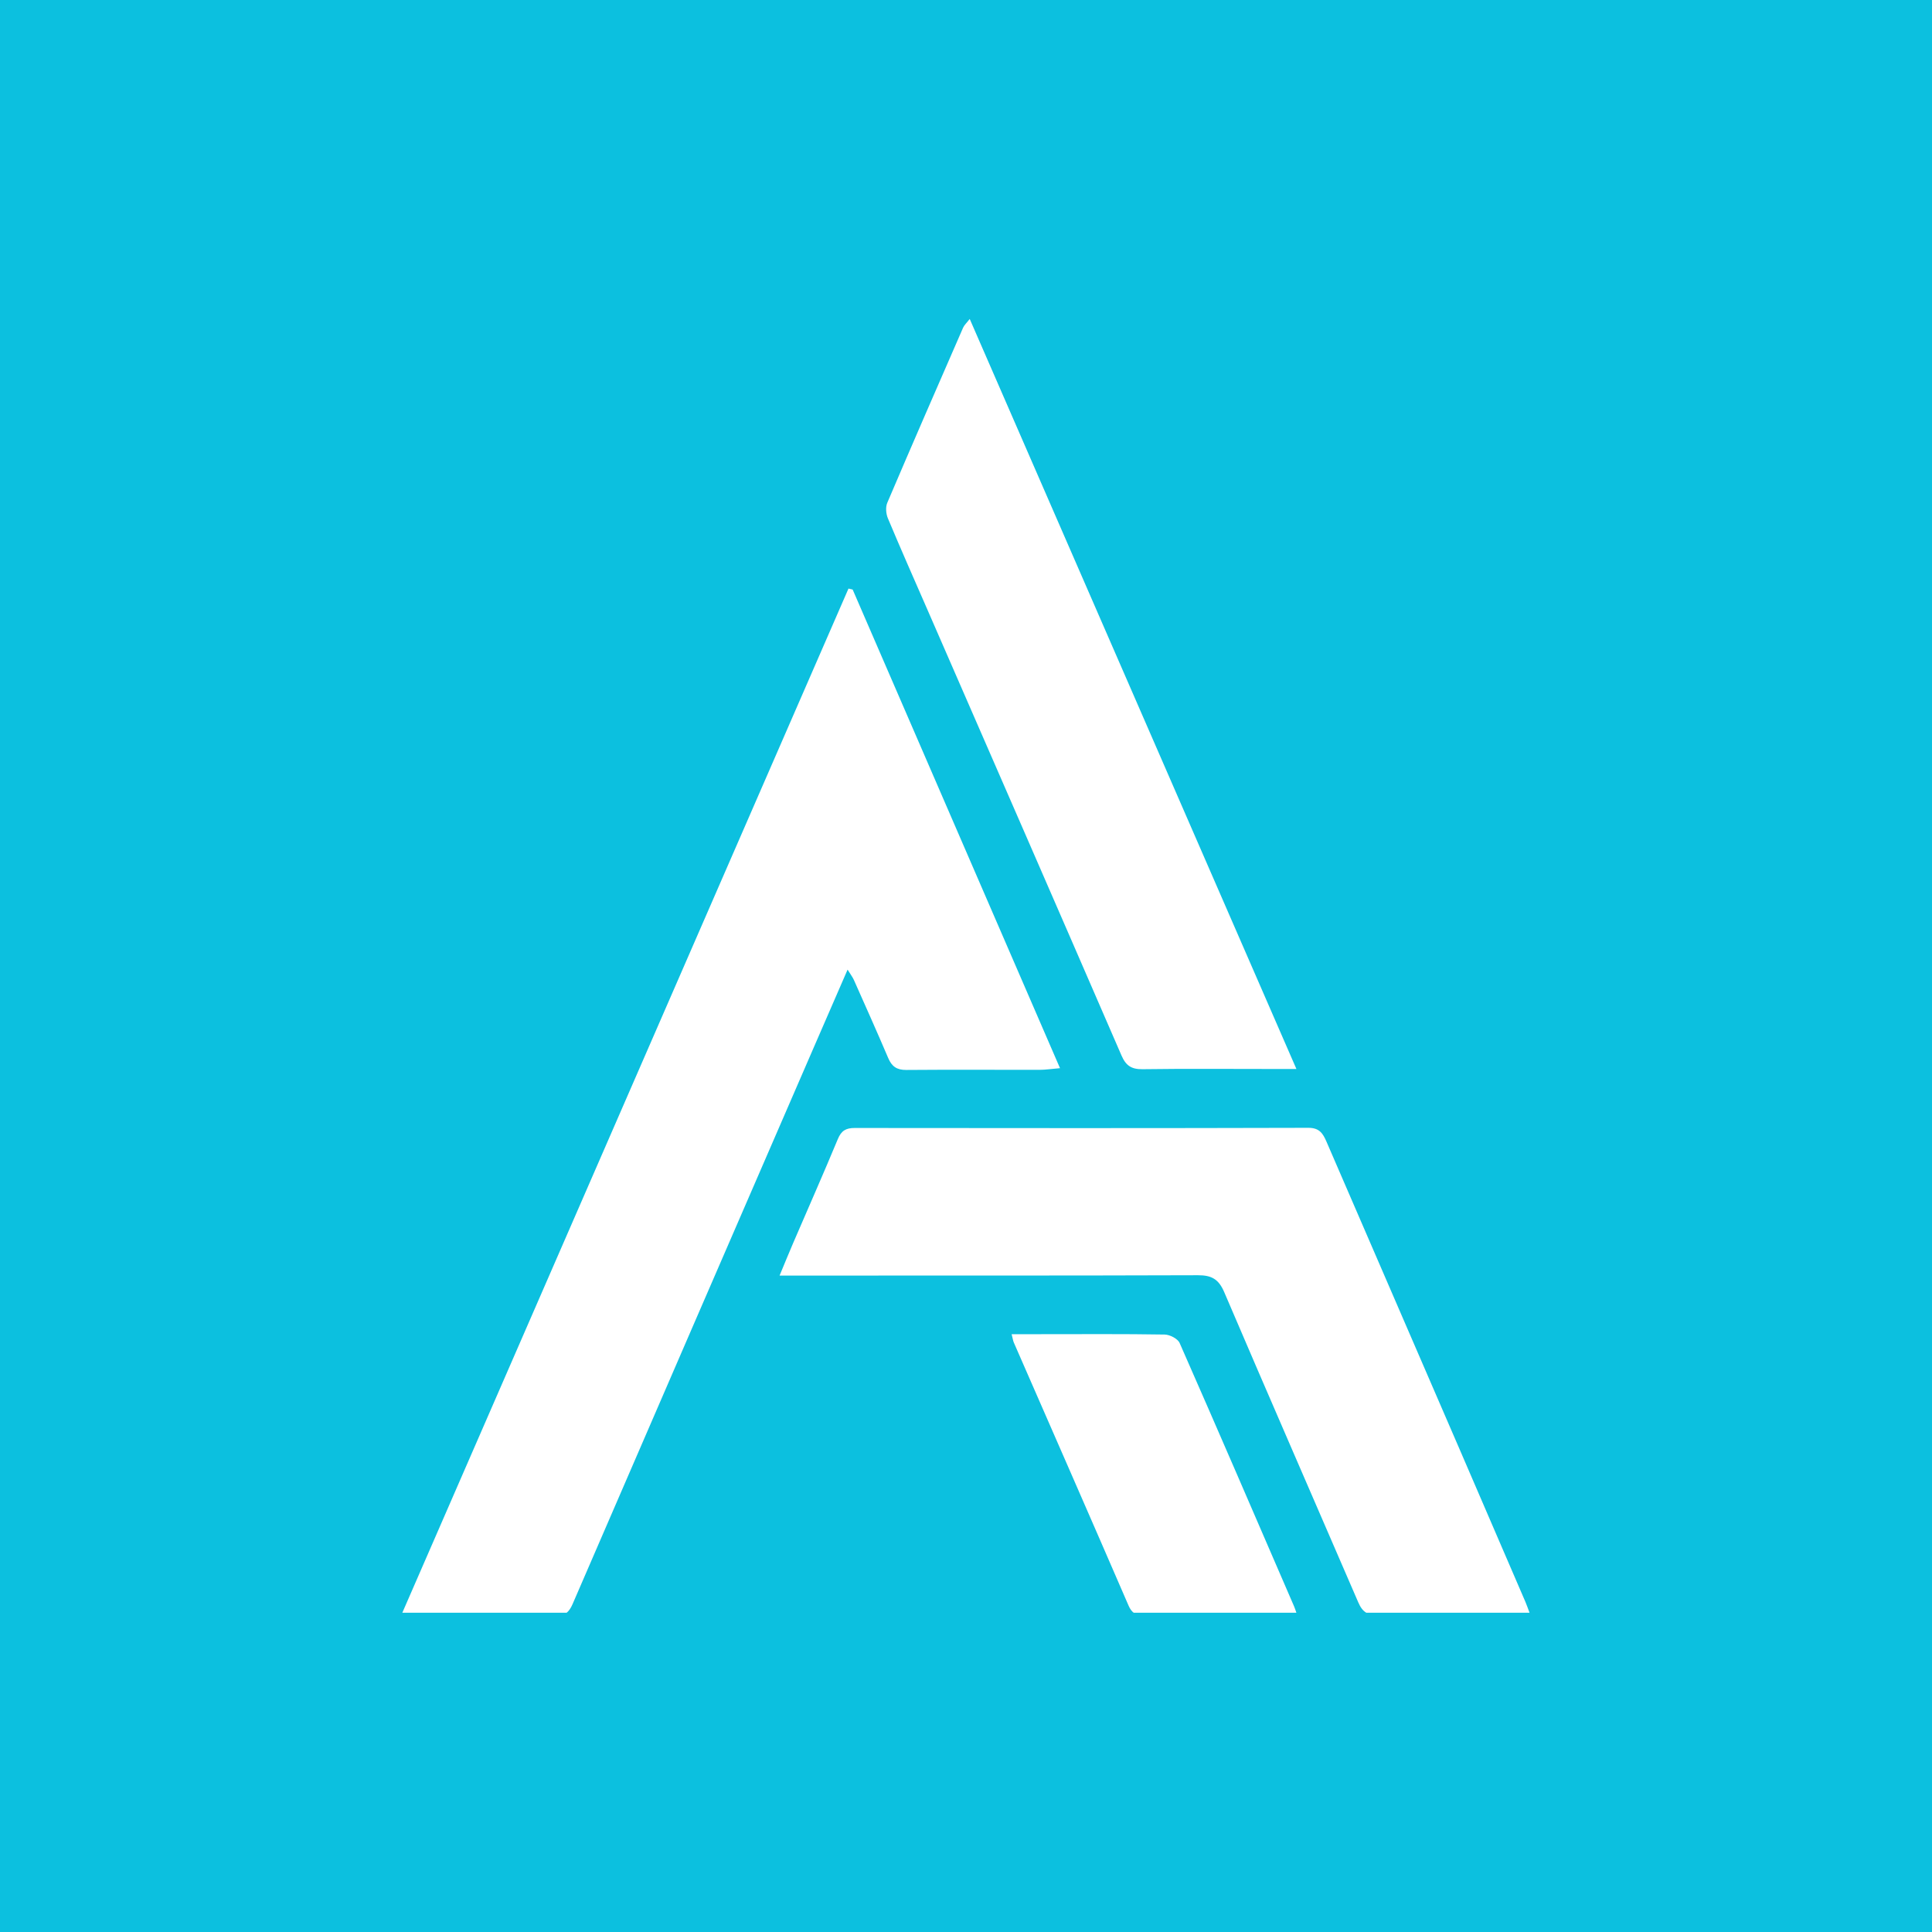 <svg xmlns="http://www.w3.org/2000/svg" xmlns:xlink="http://www.w3.org/1999/xlink" width="500" zoomAndPan="magnify" viewBox="0 0 375 375" height="500" preserveAspectRatio="xMidYMid meet" version="1.0"><defs><clipPath id="a903b379f2"><path d="M 78.074 114 L 206 114 L 206 313.035 L 78.074 313.035 Z M 78.074 114 " clip-rule="nonzero"/></clipPath><clipPath id="96da33cd25"><path d="M 151 218 L 297 218 L 297 313.035 L 151 313.035 Z M 151 218 " clip-rule="nonzero"/></clipPath><clipPath id="1fe07089f0"><path d="M 172 61.785 L 252 61.785 L 252 208 L 172 208 Z M 172 61.785 " clip-rule="nonzero"/></clipPath><clipPath id="5b8d6de17c"><path d="M 196 258 L 252 258 L 252 313.035 L 196 313.035 Z M 196 258 " clip-rule="nonzero"/></clipPath></defs><rect x="-37.5" width="450" fill="#ffffff" y="-37.5" height="450" fill-opacity="1"/><rect x="-37.5" width="450" fill="#0cc0df" y="-37.5" height="450" fill-opacity="1"/><g clip-path="url(#a903b379f2)"><path fill="#ffffff" d="M 109.945 313.07 C 110.441 312.684 110.809 312.113 111.141 311.344 C 126.754 275.23 142.414 239.129 158.07 203.031 C 160.137 198.254 162.219 193.484 164.516 188.203 C 165.145 189.215 165.504 189.68 165.734 190.199 C 167.977 195.25 170.246 200.301 172.41 205.383 C 173.102 207.016 174.086 207.691 175.918 207.676 C 184.555 207.602 193.184 207.668 201.82 207.652 C 202.953 207.652 204.09 207.469 205.746 207.332 C 192.207 176.082 178.852 145.258 165.5 114.43 C 165.227 114.371 164.957 114.305 164.691 114.242 C 135.852 180.445 107.008 246.648 78.074 313.07 Z M 109.945 313.07 " fill-opacity="1" fill-rule="nonzero"/></g><g clip-path="url(#96da33cd25)"><path fill="#ffffff" d="M 232.516 247.523 C 235.152 247.512 236.539 248.273 237.617 250.793 C 246.211 270.898 254.969 290.926 263.633 311 C 264.055 311.984 264.539 312.668 265.262 313.07 L 296.898 313.07 C 296.531 312.094 296.336 311.531 296.109 310.988 C 291.875 301.16 287.648 291.332 283.395 281.508 C 274.746 261.527 266.09 241.547 257.453 221.562 C 256.77 219.984 256.078 218.902 253.949 218.91 C 224.598 218.992 195.246 218.977 165.891 218.941 C 164.203 218.941 163.305 219.453 162.629 221.082 C 159.812 227.863 156.832 234.582 153.926 241.336 C 153.094 243.273 152.297 245.227 151.316 247.586 C 153.125 247.586 154.383 247.586 155.645 247.586 C 181.262 247.578 206.887 247.609 232.516 247.523 Z M 232.516 247.523 " fill-opacity="1" fill-rule="nonzero"/></g><g clip-path="url(#1fe07089f0)"><path fill="#ffffff" d="M 251.633 207.488 C 249.418 207.488 247.992 207.488 246.562 207.488 C 238.293 207.488 230.027 207.414 221.758 207.531 C 219.621 207.559 218.539 206.844 217.691 204.891 C 205.211 176.098 192.656 147.344 180.117 118.578 C 177.504 112.59 174.859 106.621 172.336 100.598 C 171.969 99.715 171.859 98.434 172.223 97.586 C 177.059 86.238 181.992 74.938 186.926 63.629 C 187.156 63.098 187.637 62.676 188.223 61.91 C 209.348 110.414 230.332 158.598 251.633 207.488 Z M 251.633 207.488 " fill-opacity="1" fill-rule="nonzero"/></g><g clip-path="url(#5b8d6de17c)"><path fill="#ffffff" d="M 219.066 311.676 C 219.352 312.336 219.688 312.77 220.094 313.07 L 251.641 313.07 C 251.445 312.516 251.332 312.137 251.18 311.793 C 243.805 294.738 236.449 277.676 228.965 260.672 C 228.598 259.84 227.066 259.055 226.062 259.035 C 218.074 258.902 210.078 258.965 202.082 258.965 C 200.289 258.965 198.496 258.965 196.355 258.965 C 196.598 259.91 196.641 260.273 196.785 260.594 C 204.215 277.609 211.688 294.621 219.066 311.676 Z M 219.066 311.676 " fill-opacity="1" fill-rule="nonzero"/></g></svg>